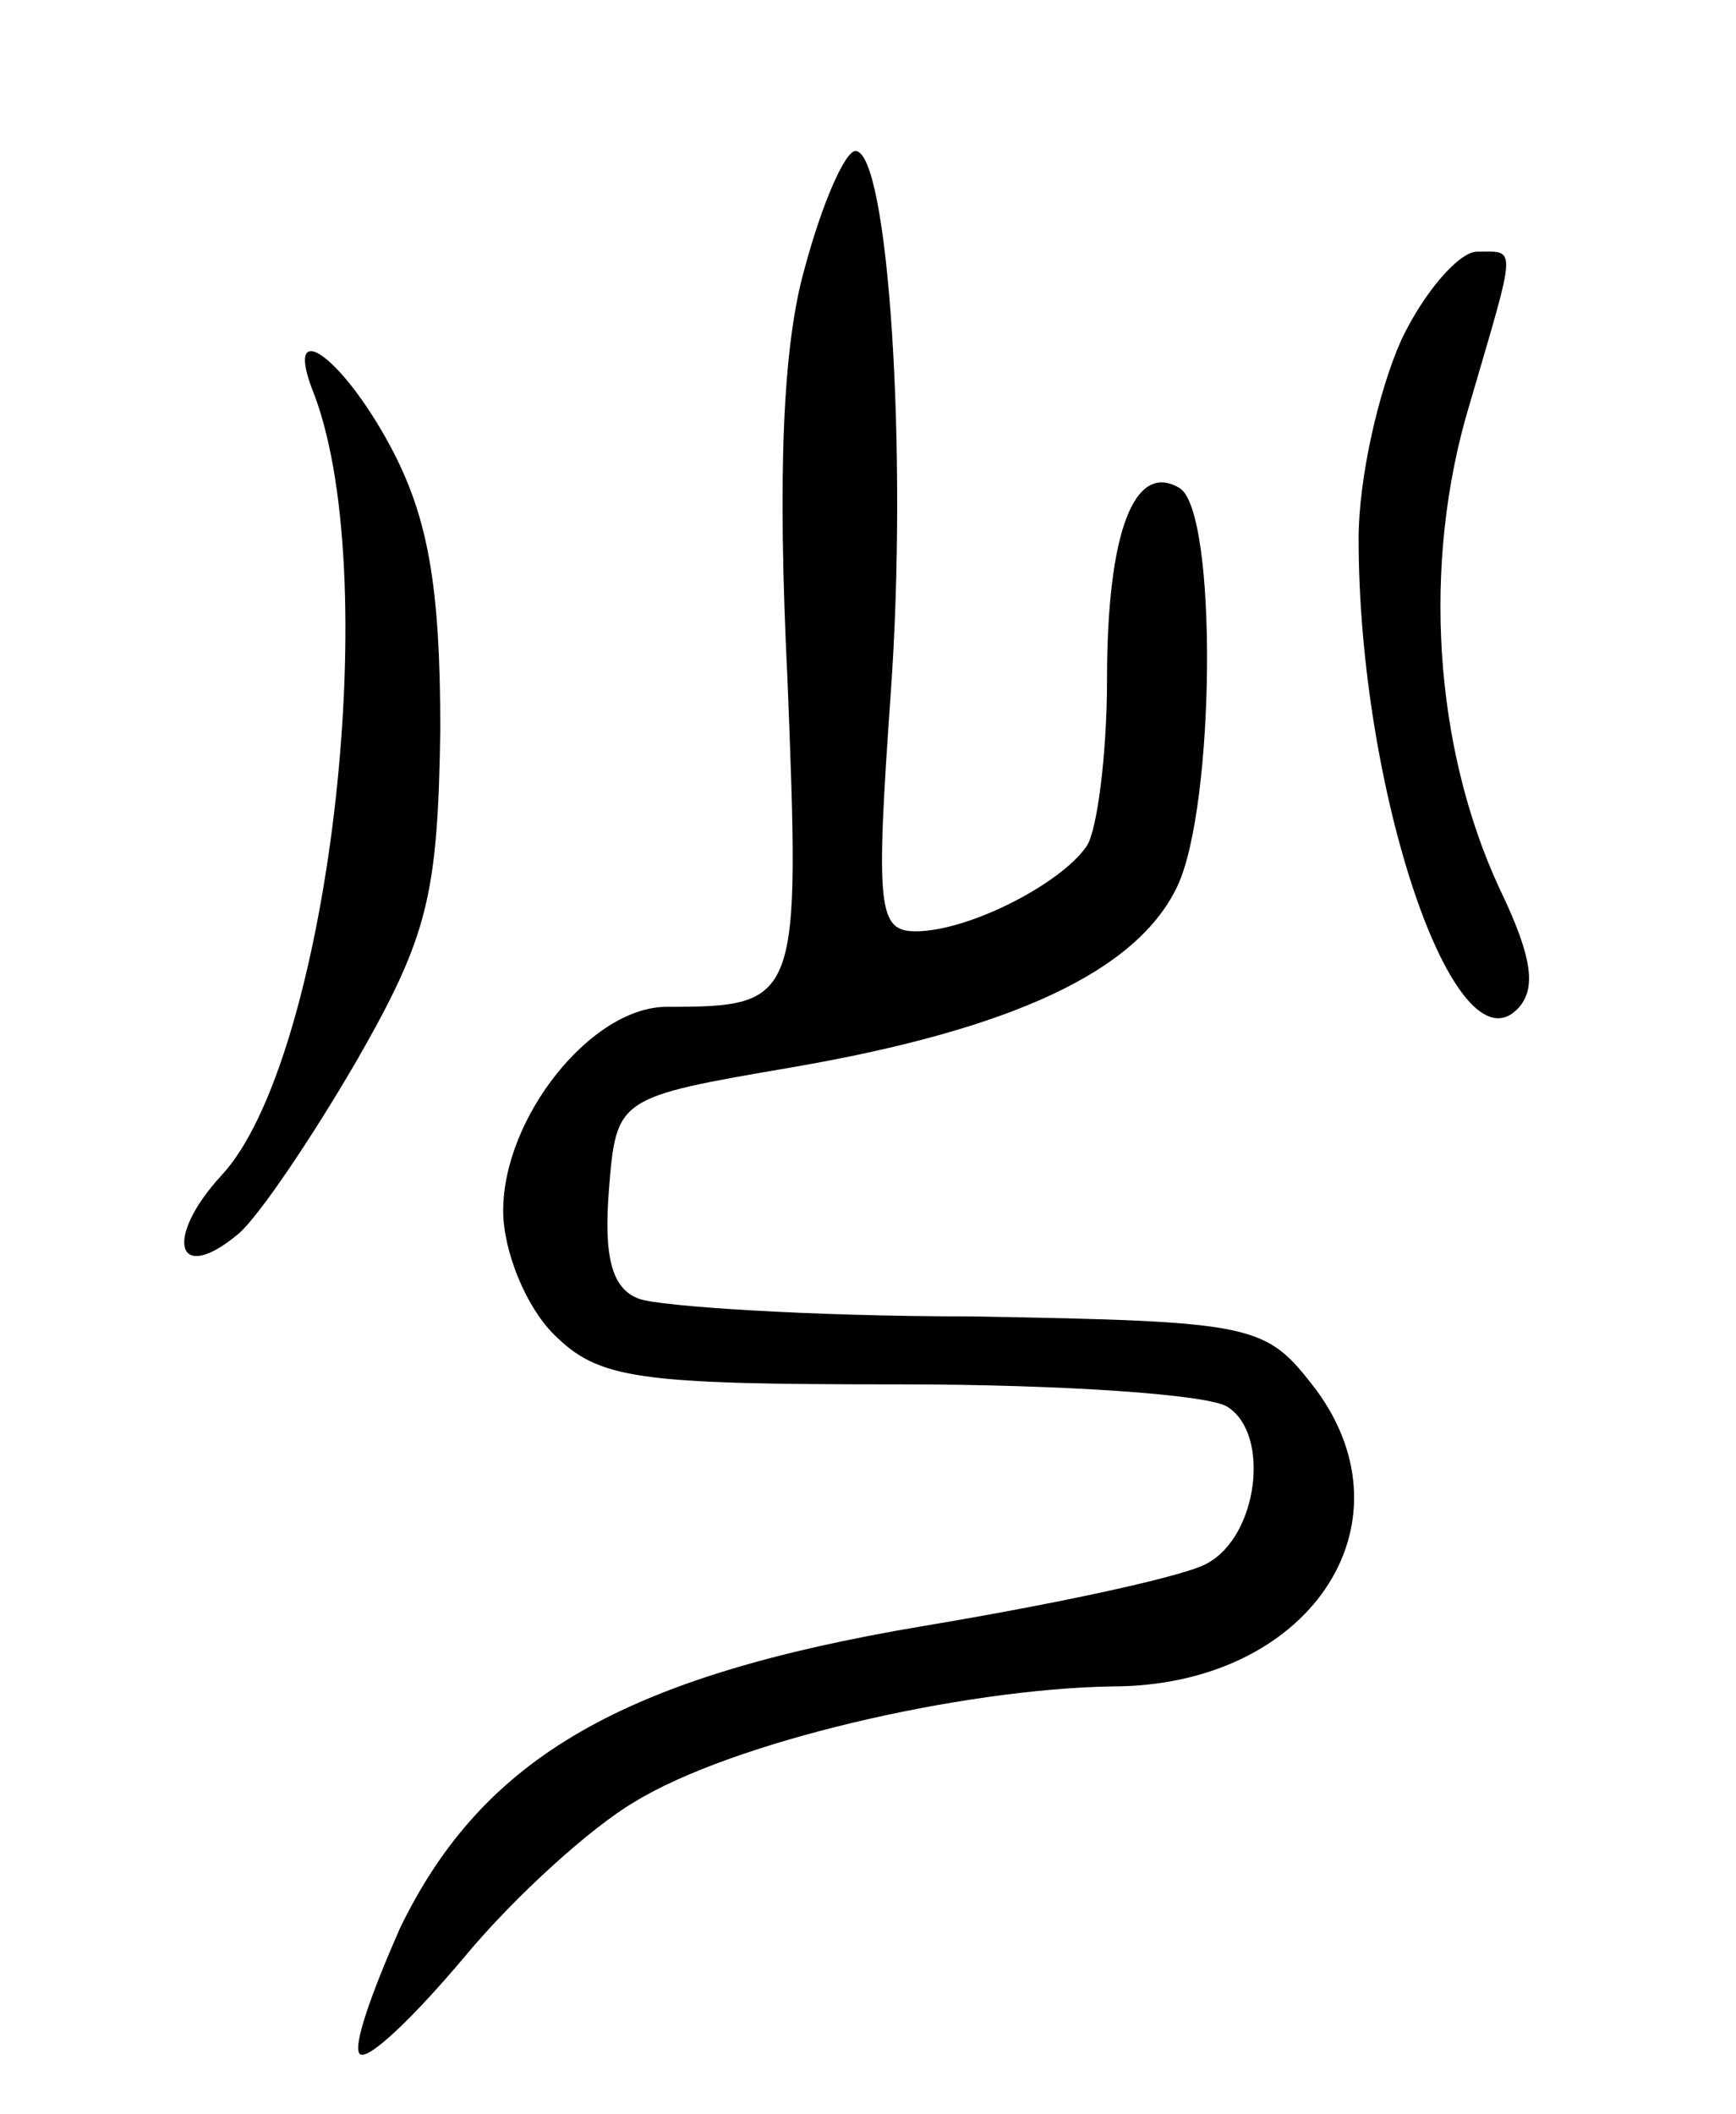 <svg version="1.0" xmlns="http://www.w3.org/2000/svg"
 width="69pt" height="84pt" viewBox="0 0 69 84"
 preserveAspectRatio="xMidYMid meet">
<g transform="translate(0,84) scale(0.1,-0.1)"
fill="#000000" stroke="none">
<path d="M320 734 c-9 -31 -11 -83 -7 -164 5 -128 5 -130 -48 -130 -30 0 -65
-44 -65 -81 0 -16 9 -38 20 -49 18 -18 33 -20 138 -20 64 0 123 -4 130 -9 17
-11 12 -51 -8 -62 -8 -5 -59 -16 -113 -25 -119 -20 -175 -52 -208 -120 -11
-25 -19 -47 -16 -50 3 -3 21 14 42 39 20 24 50 51 67 61 39 24 130 45 190 46
78 0 121 64 81 118 -20 26 -23 27 -137 29 -64 0 -124 4 -132 7 -11 4 -14 17
-12 43 3 37 3 37 73 49 87 15 137 38 153 72 15 32 16 148 1 158 -18 11 -29
-17 -29 -76 0 -30 -4 -60 -8 -66 -10 -15 -47 -34 -68 -34 -15 0 -16 9 -10 94
7 97 -1 216 -14 216 -4 0 -13 -20 -20 -46z"/>
<path d="M557 705 c-9 -20 -17 -55 -17 -79 0 -100 38 -212 63 -187 8 8 6 21
-7 48 -26 56 -31 129 -12 192 19 65 19 61 3 61 -7 0 -21 -16 -30 -35z"/>
<path d="M125 683 c28 -75 5 -265 -37 -310 -23 -25 -18 -44 7 -23 8 7 29 38
47 69 28 49 32 65 33 131 0 58 -5 85 -20 113 -20 37 -43 52 -30 20z"/>
</g>
</svg>
